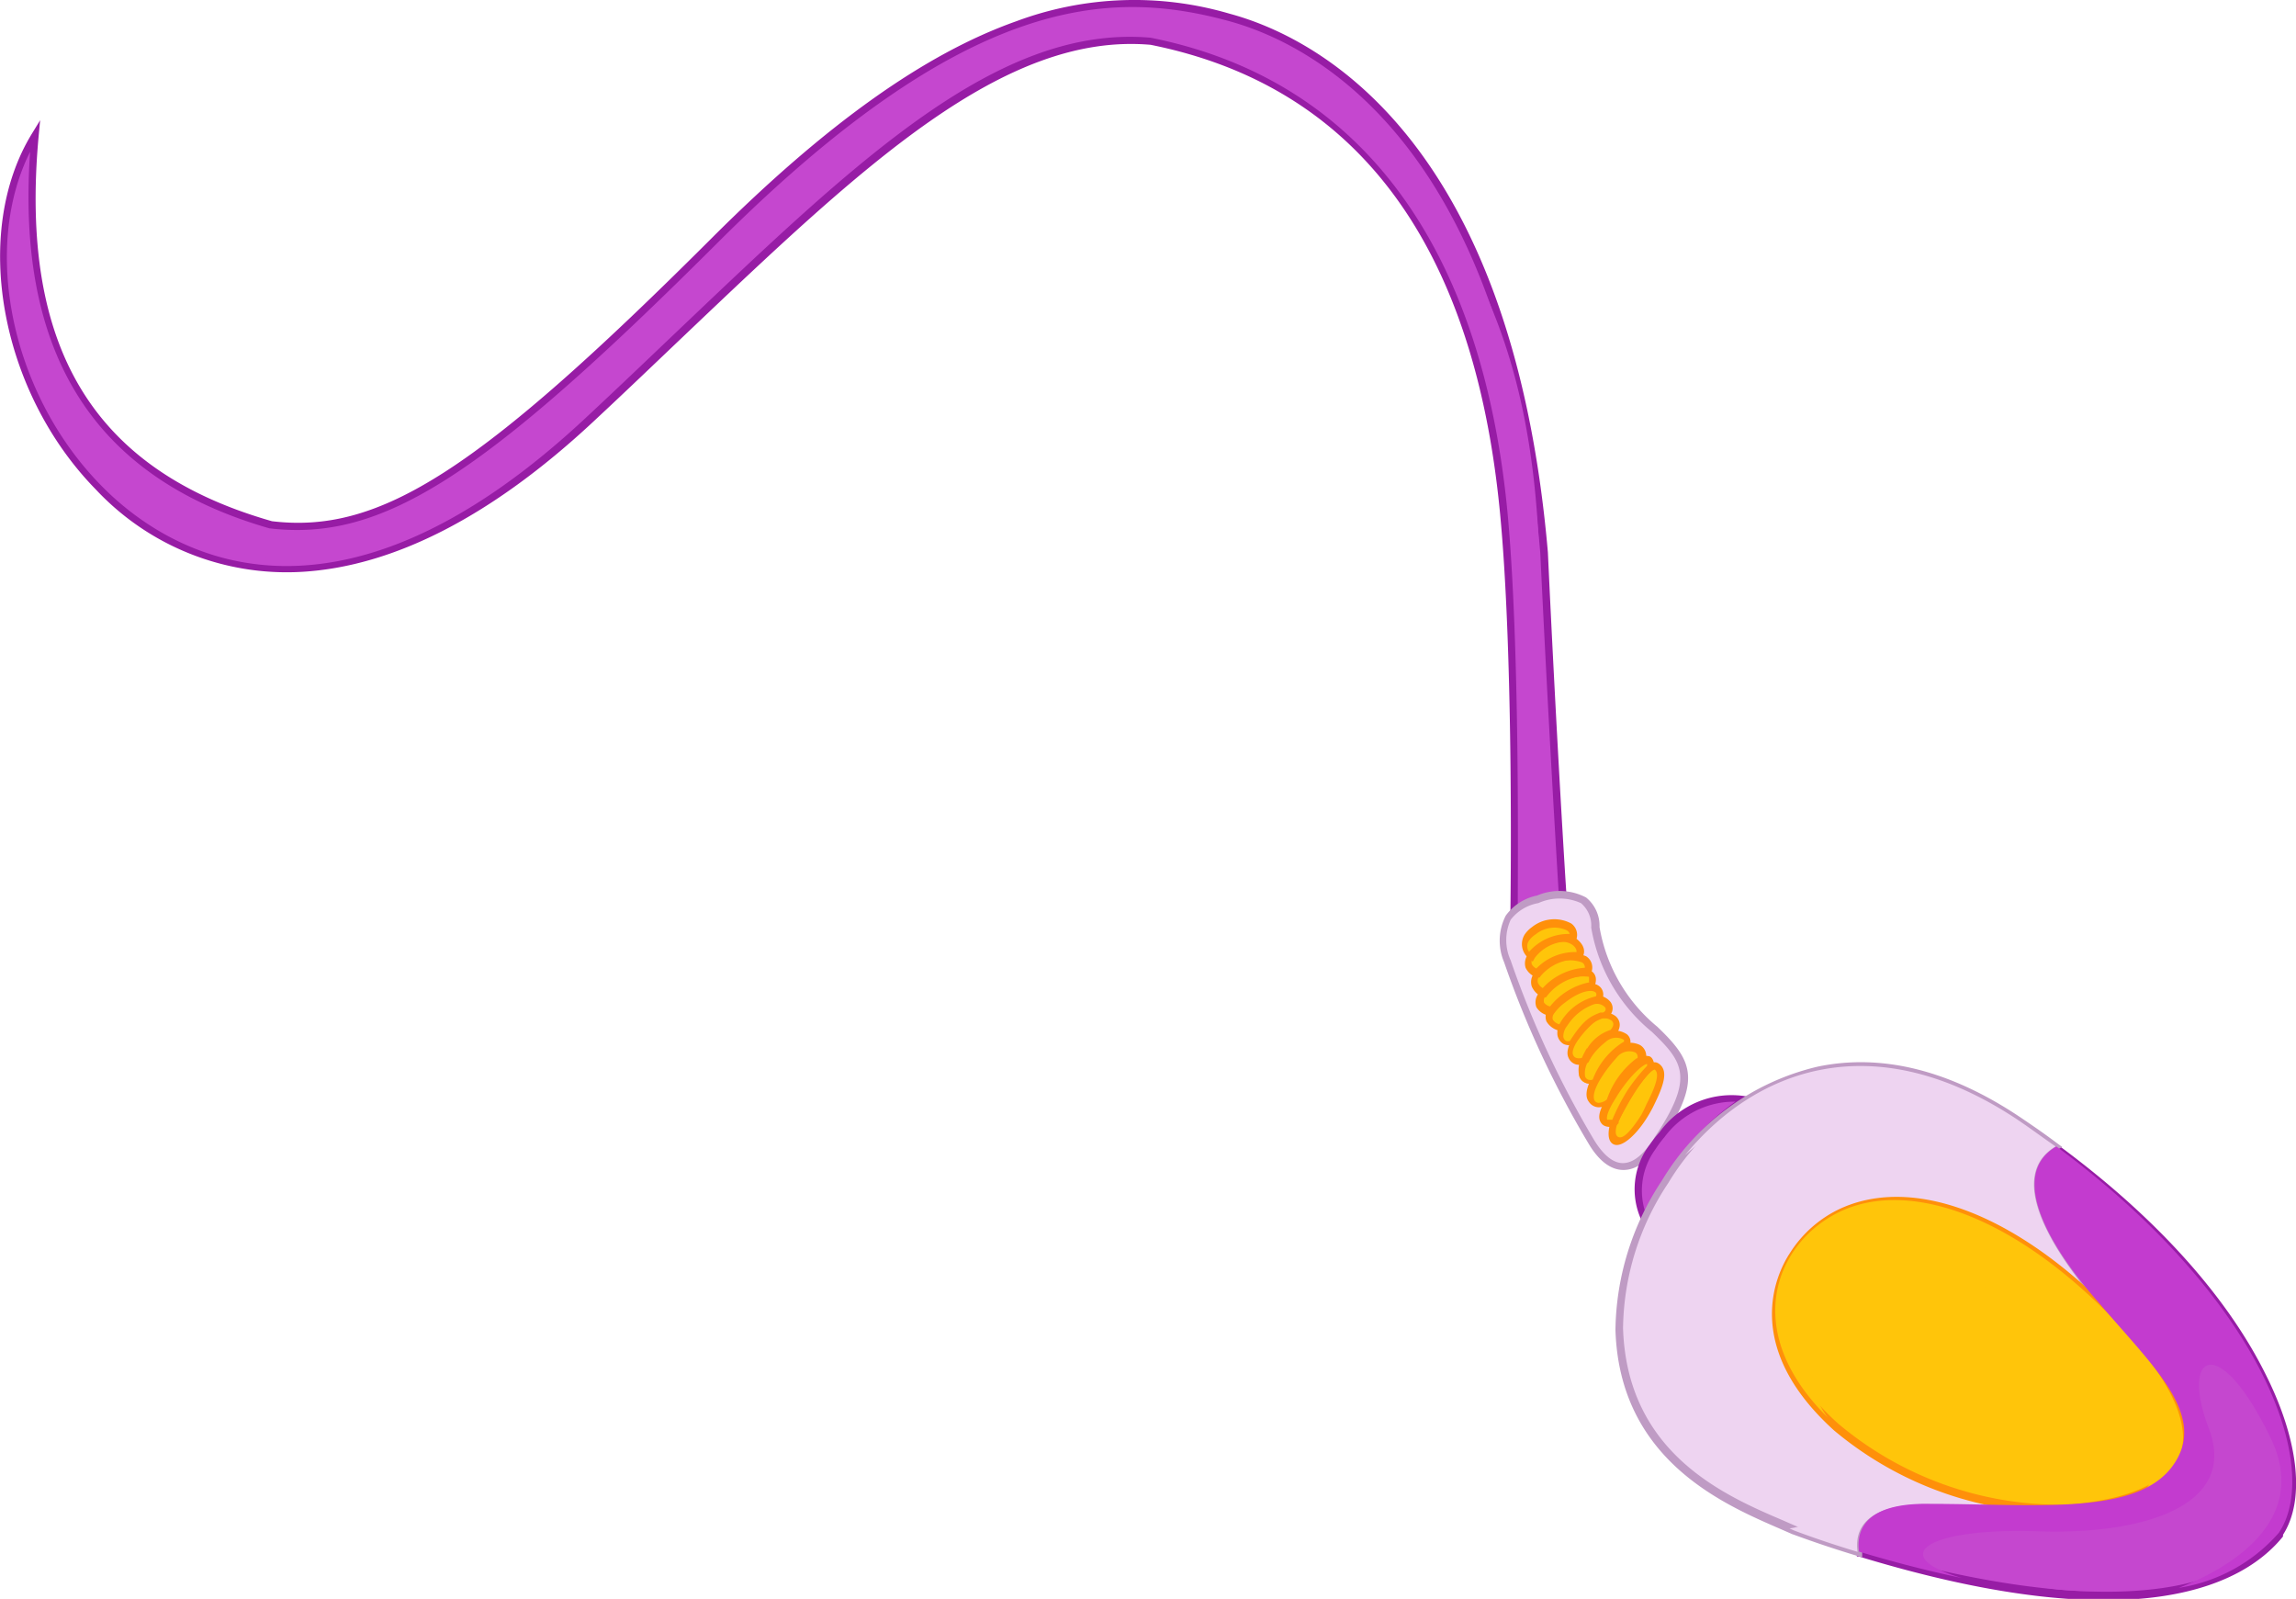 <svg xmlns="http://www.w3.org/2000/svg" width="93.79" height="65.31" viewBox="0 0 93.79 65.31">
  <defs>
    <style>
      .a {
        isolation: isolate;
      }

      .b, .k {
        fill: #c547cf;
      }

      .c {
        fill: #971ca5;
      }

      .d, .h, .l {
        fill: #eed4f1;
      }

      .e {
        fill: #bf9bc4;
      }

      .f {
        fill: #ffc50a;
      }

      .g {
        fill: #ff900a;
      }

      .h, .i {
        mix-blend-mode: multiply;
      }

      .j {
        fill: #c33bcf;
      }

      .k, .l {
        mix-blend-mode: screen;
      }
    </style>
  </defs>
  <title>spermatozoa</title>
  <g class="a">
    <g>
      <g>
        <g>
          <path class="b" d="M61.85,37.25S62,27,61.42,20.93,58.57,4,47,1.68C39.81,1.07,33,8.84,24.13,17.13s-16,7-20.1,2.82S-.9,9.32,1.43,5.53C.72,13.2,2.92,19.11,11.09,21.43c4.27.52,8.17-1.68,18.13-11.64s16-10.45,21-9.1S61.78,7.6,63.07,22.58c.36,7.66.76,14,.76,14A5.52,5.52,0,0,0,61.85,37.25Z"/>
          <path class="c" d="M1.58,5.54C.78,14.2,3.81,19.21,11.11,21.29c4.43.53,8.46-2.07,18-11.6,4.62-4.61,8.67-7.5,12.4-8.82A13.81,13.81,0,0,1,50.23.56c3.41.92,11.52,4.91,13,22,.35,7.57.75,13.94.76,14v.14l-.14,0a5.4,5.4,0,0,0-1.92.64l-.23.13v-.26c0-.1.15-10.34-.43-16.3C60.21,9.94,55.39,3.51,47,1.83c-6-.52-11.74,4.93-19,11.83-1.22,1.16-2.47,2.36-3.77,3.57-4.13,3.85-8.15,5.92-11.93,6.13A10.68,10.68,0,0,1,3.92,20C0,16-1.18,9.5,1.31,5.45l.33-.54ZM63.67,36.45c-.06-1-.42-6.9-.75-13.86C61.47,5.69,53.51,1.75,50.16.85,45.35-.45,39.5-.25,29.33,9.9,19.7,19.51,15.61,22.13,11,21.58,3.87,19.53.65,14.5,1.23,6.2c-2,4-.75,9.92,2.91,13.64C6.56,22.31,13.35,27,24,17c1.3-1.21,2.55-2.41,3.77-3.57C35.06,6.5,40.8,1,47,1.54c8.48,1.69,13.52,8.38,14.58,19.38C62.09,26.36,62,35.37,62,37A5.81,5.81,0,0,1,63.67,36.45Z"/>
        </g>
        <g>
          <path class="d" d="M67.71,46.55s-1.3,2.38-2.72.07a39.86,39.86,0,0,1-3.43-7.37c-.43-1.49,0-2.18,1.26-2.52s2.27-.23,2.35,1.16A6.9,6.9,0,0,0,67.59,42C68.93,43.34,69.38,44.06,67.71,46.55Z"/>
          <path class="e" d="M62.79,36.58a2.34,2.34,0,0,1,2,.08,1.49,1.49,0,0,1,.55,1.21,6.73,6.73,0,0,0,2.36,4.07c1.4,1.34,1.81,2.12.3,4.47l-.14.22s-.63,1.17-1.55,1.16c-.51,0-1-.37-1.42-1.08a39.78,39.78,0,0,1-3.45-7.41,2.24,2.24,0,0,1,.07-1.9h0A2.09,2.09,0,0,1,62.79,36.58Zm4.79,9.89c1.65-2.46,1.18-3.09-.1-4.32A7,7,0,0,1,65,37.89a1.2,1.2,0,0,0-.42-1,2.11,2.11,0,0,0-1.74,0,1.82,1.82,0,0,0-1.13.68,2,2,0,0,0,0,1.66,39.33,39.33,0,0,0,3.41,7.34c.38.62.78.94,1.17.94.57,0,1-.62,1.21-.89Z"/>
        </g>
        <g>
          <g>
            <path class="f" d="M66,45.75s-.28.62,0,.81.93-.47,1.42-1.4.57-1.41.28-1.6S66.69,44.37,66,45.75Z"/>
            <path class="g" d="M67.75,43.44c.46.3.16,1-.23,1.79a5.6,5.6,0,0,1-.29.5c-.4.62-1,1.2-1.34,1s-.1-.92-.06-1c.26-.5.51-.93.74-1.28C67.11,43.56,67.47,43.26,67.75,43.44Zm-.49,1.66c.43-.83.53-1.28.33-1.41,0,0-.2,0-.77.87-.22.34-.46.77-.72,1.25-.07.16-.18.54,0,.63s.46-.15.93-.87A5,5,0,0,0,67.26,45.1Z"/>
          </g>
          <g>
            <path class="f" d="M65.94,45.86s-.92.29-.19-1,1.65-2.1,1.68-1.35A8.28,8.28,0,0,0,65.94,45.86Z"/>
            <path class="g" d="M67.33,43.14c.11,0,.23.12.25.41v.06l0,0a6.79,6.79,0,0,0-.81,1,7.8,7.8,0,0,0-.65,1.21l0,.06L66,46s-.4.12-.58-.11-.09-.54.22-1.06l.19-.31C66,44.27,66.83,43,67.33,43.14Zm-.85,1.4a7.34,7.34,0,0,1,.8-1,.18.18,0,0,0,0-.08h0c-.09,0-.57.3-1.19,1.25l-.19.31c-.34.58-.25.72-.24.72s.12,0,.2,0A8.22,8.22,0,0,1,66.48,44.54Z"/>
          </g>
          <g>
            <path class="f" d="M65.75,44.91s-.46.41-.73,0,.41-1.35.91-1.9,1.31-.32,1.08.26A3.46,3.46,0,0,0,65.75,44.91Z"/>
            <path class="g" d="M65.82,43A.93.93,0,0,1,67,42.69a.52.52,0,0,1,.19.68l0,0,0,0A3.23,3.23,0,0,0,65.89,45v0l0,0a.88.88,0,0,1-.6.23A.5.5,0,0,1,64.9,45c-.19-.25-.08-.69.3-1.29A6.28,6.28,0,0,1,65.82,43Zm1.06.26a.22.22,0,0,0-.08-.27.65.65,0,0,0-.76.21,6,6,0,0,0-.59.76c-.35.54-.39.85-.31,1a.21.21,0,0,0,.15.09.56.56,0,0,0,.35-.14A3.51,3.51,0,0,1,66.88,43.21Z"/>
          </g>
          <g>
            <path class="f" d="M65.09,44.19a.38.38,0,0,1-.55-.16c-.17-.38.3-1.15.87-1.58s1.19-.11,1,.23A3.07,3.07,0,0,0,65.09,44.19Z"/>
            <path class="g" d="M65.33,42.33a.92.92,0,0,1,1.13-.08.39.39,0,0,1,.09.5l0,0-.05,0c-.4.14-.8.61-1.23,1.44l0,0,0,0a.63.63,0,0,1-.46.06.5.5,0,0,1-.3-.29,1.21,1.21,0,0,1,.23-1A3,3,0,0,1,65.33,42.33Zm1,.23a.1.1,0,0,0,0-.09.63.63,0,0,0-.75.1,2.78,2.78,0,0,0-.62.67.93.93,0,0,0-.21.73.22.22,0,0,0,.12.13.29.29,0,0,0,.19,0A3.11,3.11,0,0,1,66.3,42.57Z"/>
          </g>
          <g>
            <path class="f" d="M64.71,43.32s-.42.27-.6-.12.49-1.17,1-1.57,1.34,0,.77.57A1.82,1.82,0,0,0,64.71,43.32Z"/>
            <path class="g" d="M65,41.51a.84.84,0,0,1,1,0c.18.16.28.46-.06.83l0,0h0a1.44,1.44,0,0,0-.83.65,3.82,3.82,0,0,0-.22.4l0,0,0,0a.69.69,0,0,1-.51.09.48.48,0,0,1-.31-.28c-.1-.21,0-.5.19-.85A4.47,4.47,0,0,1,65,41.51Zm-.16,1.31a1.74,1.74,0,0,1,.95-.75l.06-.08c.12-.19,0-.27,0-.29a.55.55,0,0,0-.66,0,4.12,4.12,0,0,0-.76.83c-.16.25-.22.45-.17.56a.2.2,0,0,0,.12.12.37.37,0,0,0,.24,0A3.8,3.8,0,0,1,64.82,42.82Z"/>
          </g>
          <g>
            <path class="f" d="M64.19,42.61a.36.36,0,0,1-.5-.28c-.11-.44.73-1.36,1.33-1.5s.94.44.5.62S64.85,41.67,64.19,42.61Z"/>
            <path class="g" d="M65,40.69a.74.74,0,0,1,.79.24.43.43,0,0,1-.2.66l-.11,0c-.35.14-.59.24-1.16,1.06l0,0,0,0a.57.57,0,0,1-.44,0,.53.53,0,0,1-.26-.37,1,1,0,0,1,.19-.68h0A2.47,2.47,0,0,1,65,40.69Zm.38.67.1,0a.19.19,0,0,0,.09-.07.13.13,0,0,0,0-.14.45.45,0,0,0-.48-.12,2.16,2.16,0,0,0-1.07.87.7.7,0,0,0-.16.45.25.25,0,0,0,.11.17.26.26,0,0,0,.16,0C64.7,41.62,65,41.51,65.37,41.36Z"/>
          </g>
          <g>
            <path class="f" d="M63.73,42s-1.14-.23.07-1.17,1.77-.37,1.45,0C64.53,40.88,64.05,41.55,63.73,42Z"/>
            <path class="g" d="M63.72,40.71c.83-.65,1.39-.63,1.64-.4a.44.44,0,0,1,0,.63l0,0h-.06c-.67,0-1.14.7-1.41,1.09l-.06.08-.09,0a.82.82,0,0,1-.57-.39.56.56,0,0,1,.09-.54h0A2.12,2.12,0,0,1,63.72,40.71Zm1.46,0a.13.13,0,0,0,0-.17c-.13-.12-.58-.11-1.26.42a1.9,1.9,0,0,0-.43.43h0a.29.29,0,0,0-.06.26.45.45,0,0,0,.27.19A2.3,2.3,0,0,1,65.18,40.7Z"/>
          </g>
          <g>
            <path class="f" d="M63.37,41.28s-.87-.12-.23-.85,2.31-1.09,1.91-.16A2.48,2.48,0,0,0,63.37,41.28Z"/>
            <path class="g" d="M63,40.33c.51-.58,1.61-.94,2-.67.12.08.29.26.12.67l0,.09H65a2.37,2.37,0,0,0-1.55,1l-.05.07h-.09a.75.75,0,0,1-.55-.35.58.58,0,0,1,.09-.56h0Zm1.91-.21c0-.16,0-.2,0-.22a1.89,1.89,0,0,0-1.65.62l-.12.15h0a.34.34,0,0,0-.07.28.41.41,0,0,0,.25.16A2.74,2.74,0,0,1,64.95,40.12Z"/>
          </g>
          <g>
            <path class="f" d="M63.07,40.54s-.84-.32-.08-1,2.13-.62,1.88.14A2.32,2.32,0,0,0,63.07,40.54Z"/>
            <path class="g" d="M62.88,39.43a1.79,1.79,0,0,1,1.91-.37.54.54,0,0,1,.21.67l0,.12h-.12a2.18,2.18,0,0,0-1.66.8l-.07.09-.11,0a.83.83,0,0,1-.47-.45.6.6,0,0,1,.09-.53h0A1.44,1.44,0,0,1,62.88,39.43Zm1.86.1a.23.23,0,0,0-.12-.22,1.52,1.52,0,0,0-1.55.34,1.09,1.09,0,0,0-.19.22h0a.32.32,0,0,0-.06.27.46.46,0,0,0,.2.22A2.55,2.55,0,0,1,64.75,39.53Z"/>
          </g>
          <g>
            <path class="f" d="M62.82,39.75a.47.47,0,0,1-.22-.82,1.39,1.39,0,0,1,1.74-.43c.36.31.16.54.16.54A2.08,2.08,0,0,0,62.82,39.75Z"/>
            <path class="g" d="M62.48,38.83a1.78,1.78,0,0,1,1.2-.64,1,1,0,0,1,.76.19c.41.35.24.66.2.72l-.07.09h-.07a1.93,1.93,0,0,0-1.55.66l-.06.08-.1,0a.76.76,0,0,1-.47-.4.61.61,0,0,1,.1-.55h0Zm1.92.05c0-.06,0-.15-.16-.28a.74.74,0,0,0-.54-.12,1.47,1.47,0,0,0-1,.53l-.06.08h0a.33.33,0,0,0-.07.29.38.38,0,0,0,.19.18A2.2,2.2,0,0,1,64.41,38.89Z"/>
          </g>
          <g>
            <path class="f" d="M62.5,39.08s-.65-.54.17-1.09,1.77-.29,1.58.34A1.81,1.81,0,0,0,62.5,39.08Z"/>
            <path class="g" d="M62.58,37.87a1.46,1.46,0,0,1,1.6-.15.57.57,0,0,1,.21.66l0,.16-.15-.07a1.69,1.69,0,0,0-1.54.65l0,0-.09.16-.14-.12a.74.74,0,0,1-.18-1A1.23,1.23,0,0,1,62.58,37.87Zm1.54.27A.27.27,0,0,0,64,38a1.21,1.21,0,0,0-1.26.16,1,1,0,0,0-.28.26.4.4,0,0,0,0,.46A2.15,2.15,0,0,1,64.12,38.15Z"/>
          </g>
        </g>
        <g>
          <path class="b" d="M67.19,49.8s-.92-1.55.71-3.46a3.5,3.5,0,0,1,3.43-1.41A10.51,10.51,0,0,0,67.19,49.8Z"/>
          <path class="c" d="M67.79,46.25a3.62,3.62,0,0,1,3.58-1.46l.37.1-.34.17a9.51,9.51,0,0,0-3.2,3.21,13.89,13.89,0,0,0-.88,1.58l-.12.25-.14-.24a3,3,0,0,1,.32-3.09A5,5,0,0,1,67.79,46.25ZM68,48.12A10.53,10.53,0,0,1,70.89,45,3.55,3.55,0,0,0,68,46.44a4.77,4.77,0,0,0-.38.51,2.85,2.85,0,0,0-.43,2.5A13.83,13.83,0,0,1,68,48.12Z"/>
        </g>
        <g>
          <path class="b" d="M78.8,61.44c4.31,0,8.44.5,9.93-1.55s-.82-4.07-3-6.65C83.72,50.95,82,48,84,46.83,92.51,53.12,94.85,60,93.09,62.61c-3.42,4.26-12.62,2.16-17.16.77C75.81,62.52,76.18,61.41,78.8,61.44Z"/>
          <path class="c" d="M83.9,46.71l.09,0,.08.06c4.9,3.61,7.29,7,8.43,9.27,1.4,2.74,1.68,5.22.76,6.65l0,.07c-1.47,1.83-5.67,4.37-17.32.82l-.09,0v-.1A1.67,1.67,0,0,1,76,62.25h0c.42-.65,1.36-1,2.8-1l1.88,0c3.59.09,6.7.16,7.93-1.52s-.26-3.34-2.15-5.46l-.89-1c-1.62-1.89-3.35-4.46-2.36-6A2,2,0,0,1,83.9,46.71Zm5,13.27c-1.32,1.8-4.5,1.73-8.18,1.64l-1.88,0c-1.89,0-2.83.56-2.74,1.69,4,1.21,13.51,3.49,16.9-.74l0-.06c1.61-2.5-.64-9.25-9-15.46a1.66,1.66,0,0,0-.5.48c-.94,1.46,1.06,4.16,2.33,5.65l.89,1C88.54,56.23,90.13,58,89,59.83Z"/>
        </g>
        <g>
          <path class="d" d="M84,46.83c-2,1.19-.25,4.11,1.72,6.41,2.22,2.58,4.54,4.61,3,6.65s-5.62,1.59-9.93,1.55c-2.63,0-3,1.08-2.88,1.95-1.59-.48-2.61-.88-2.61-.88-2.18-1-7-2.59-7.15-8.2s6.5-15.09,16.28-8.54C83,46.12,83.49,46.47,84,46.83Z"/>
          <path class="e" d="M74.25,43.57c2.63-.55,5.42.15,8.28,2.07.49.33,1,.68,1.53,1.08l.18.13-.19.11a1.69,1.69,0,0,0-.58.53c-.94,1.46,1.06,4.16,2.33,5.65l.89,1c1.9,2.13,3.53,4,2.17,5.83s-4.5,1.73-8.18,1.64l-1.88,0c-1.95,0-2.88.59-2.73,1.78l0,.23-.22-.07c-1.58-.48-2.61-.88-2.63-.88l-.48-.21c-2.3-1-6.58-2.8-6.75-8.13a11.24,11.24,0,0,1,1.9-6.11h0A10.11,10.11,0,0,1,74.25,43.57ZM76,62.25c.42-.65,1.36-1,2.8-1l1.88,0c3.59.09,6.7.16,7.93-1.52s-.26-3.34-2.15-5.46l-.89-1c-1.62-1.89-3.35-4.46-2.36-6a1.9,1.9,0,0,1,.49-.51c-.47-.34-.91-.65-1.35-.94-2.8-1.87-5.51-2.55-8.06-2a9.82,9.82,0,0,0-6.14,4.5h0a10.91,10.91,0,0,0-1.85,5.94c.17,5.13,4.18,6.84,6.57,7.86l.48.21s.95.36,2.4.81A1.59,1.59,0,0,1,76,62.25Z"/>
        </g>
        <path class="h" d="M82.45,45.76c.53.36,1,.71,1.52,1.07-2,1.19-.25,4.11,1.72,6.41,2.22,2.58,4.54,4.61,3,6.65s-5.62,1.59-9.93,1.55c-2.63,0-3,1.08-2.88,1.95-1.59-.48-2.61-.88-2.61-.88l-.17-.08a1.75,1.75,0,0,0,1.26-.73c.74-1.15-.75-2.12-1.53-2.79a10.27,10.27,0,0,1-2-1.95A5.84,5.84,0,0,1,70,53.74c.07-2.33,1.25-4.11,2.43-6,.73-1.18-.4-2-1.54-1.72a5,5,0,0,0-2.06,1.17C71.64,43.75,76.47,41.76,82.45,45.76Z"/>
        <g>
          <path class="f" d="M84.54,61.6A14.12,14.12,0,0,1,75,58.28c-4.07-3.69-2.52-7.47.16-8.74s6.53-.11,10.52,3.7S91.39,61,84.54,61.6Z"/>
          <path class="g" d="M75.11,49.4c2.84-1.35,6.83,0,10.69,3.73C87.94,55.18,90.23,58,89,60c-.63,1-2.12,1.58-4.44,1.79a14.4,14.4,0,0,1-9.64-3.36c-3.8-3.44-2.35-6.4-1.82-7.22h0A4.88,4.88,0,0,1,75.11,49.4Zm10.48,3.94c-3.76-3.6-7.63-5-10.36-3.68a4.61,4.61,0,0,0-1.9,1.65h0C72,53.39,72.66,56,75.11,58.17a14.09,14.09,0,0,0,9.42,3.29c2.21-.2,3.63-.75,4.21-1.65C89.62,58.43,88.5,56.13,85.59,53.35Z"/>
        </g>
        <g class="i">
          <path class="f" d="M85.69,53.24c3.21,3.07,4.93,6.21,1.93,7.64A2.24,2.24,0,0,0,87.55,58c-2.27-3.48-7.73-7-10.62-6-2.18.79-3.82,3.88-2.27,5.9-3.63-3.59-2.09-7.18.51-8.41S81.7,49.42,85.69,53.24Z"/>
        </g>
        <g class="i">
          <path class="j" d="M93.09,62.61A6.8,6.8,0,0,1,89,64.86c1.4-.53,5.53-2.44,3.76-6.11-2.12-4.39-3.71-3.48-2.53-.4s-2.5,4.35-7,4.2-6.21,1-3.08,1.91c-1.59-.33-3.05-.73-4.21-1.08-.12-.87.25-2,2.88-1.95,4.31,0,8.44.5,9.93-1.55s-.82-4.07-3-6.65C83.72,50.95,82,48,84,46.83,92.51,53.12,94.85,60,93.09,62.61Z"/>
        </g>
      </g>
      <path class="k" d="M92.23,62.73a11.74,11.74,0,0,1-11.14,1.48c-.19-.07.14-.16.22-.14,3.78.94,7.43.9,10.74-1.38C92.09,62.66,92.3,62.67,92.23,62.73Z"/>
      <path class="l" d="M67.46,53c.15,4,1.94,7.26,5.91,8.66.11,0-.1.09-.15.08A8.39,8.39,0,0,1,67,53C67,52.9,67.46,52.88,67.46,53Z"/>
      <path class="k" d="M58.61,8.39C63.7,15.51,63,23.83,62.73,32.13c0,.07-.23.08-.23,0a109.46,109.46,0,0,0-.17-13,24.88,24.88,0,0,0-4-10.75C58.3,8.36,58.56,8.32,58.61,8.39Z"/>
      <path class="k" d="M19.15,20.14C16.7,21.58,14.6,23,11.66,22.9a12,12,0,0,1-7.44-3.55c-.13-.12.25-.18.34-.11a14.59,14.59,0,0,0,6,3.28c3.22.76,5.75-1,8.44-2.44C19.05,20.06,19.25,20.08,19.15,20.14Z"/>
    </g>
  </g>
</svg>
